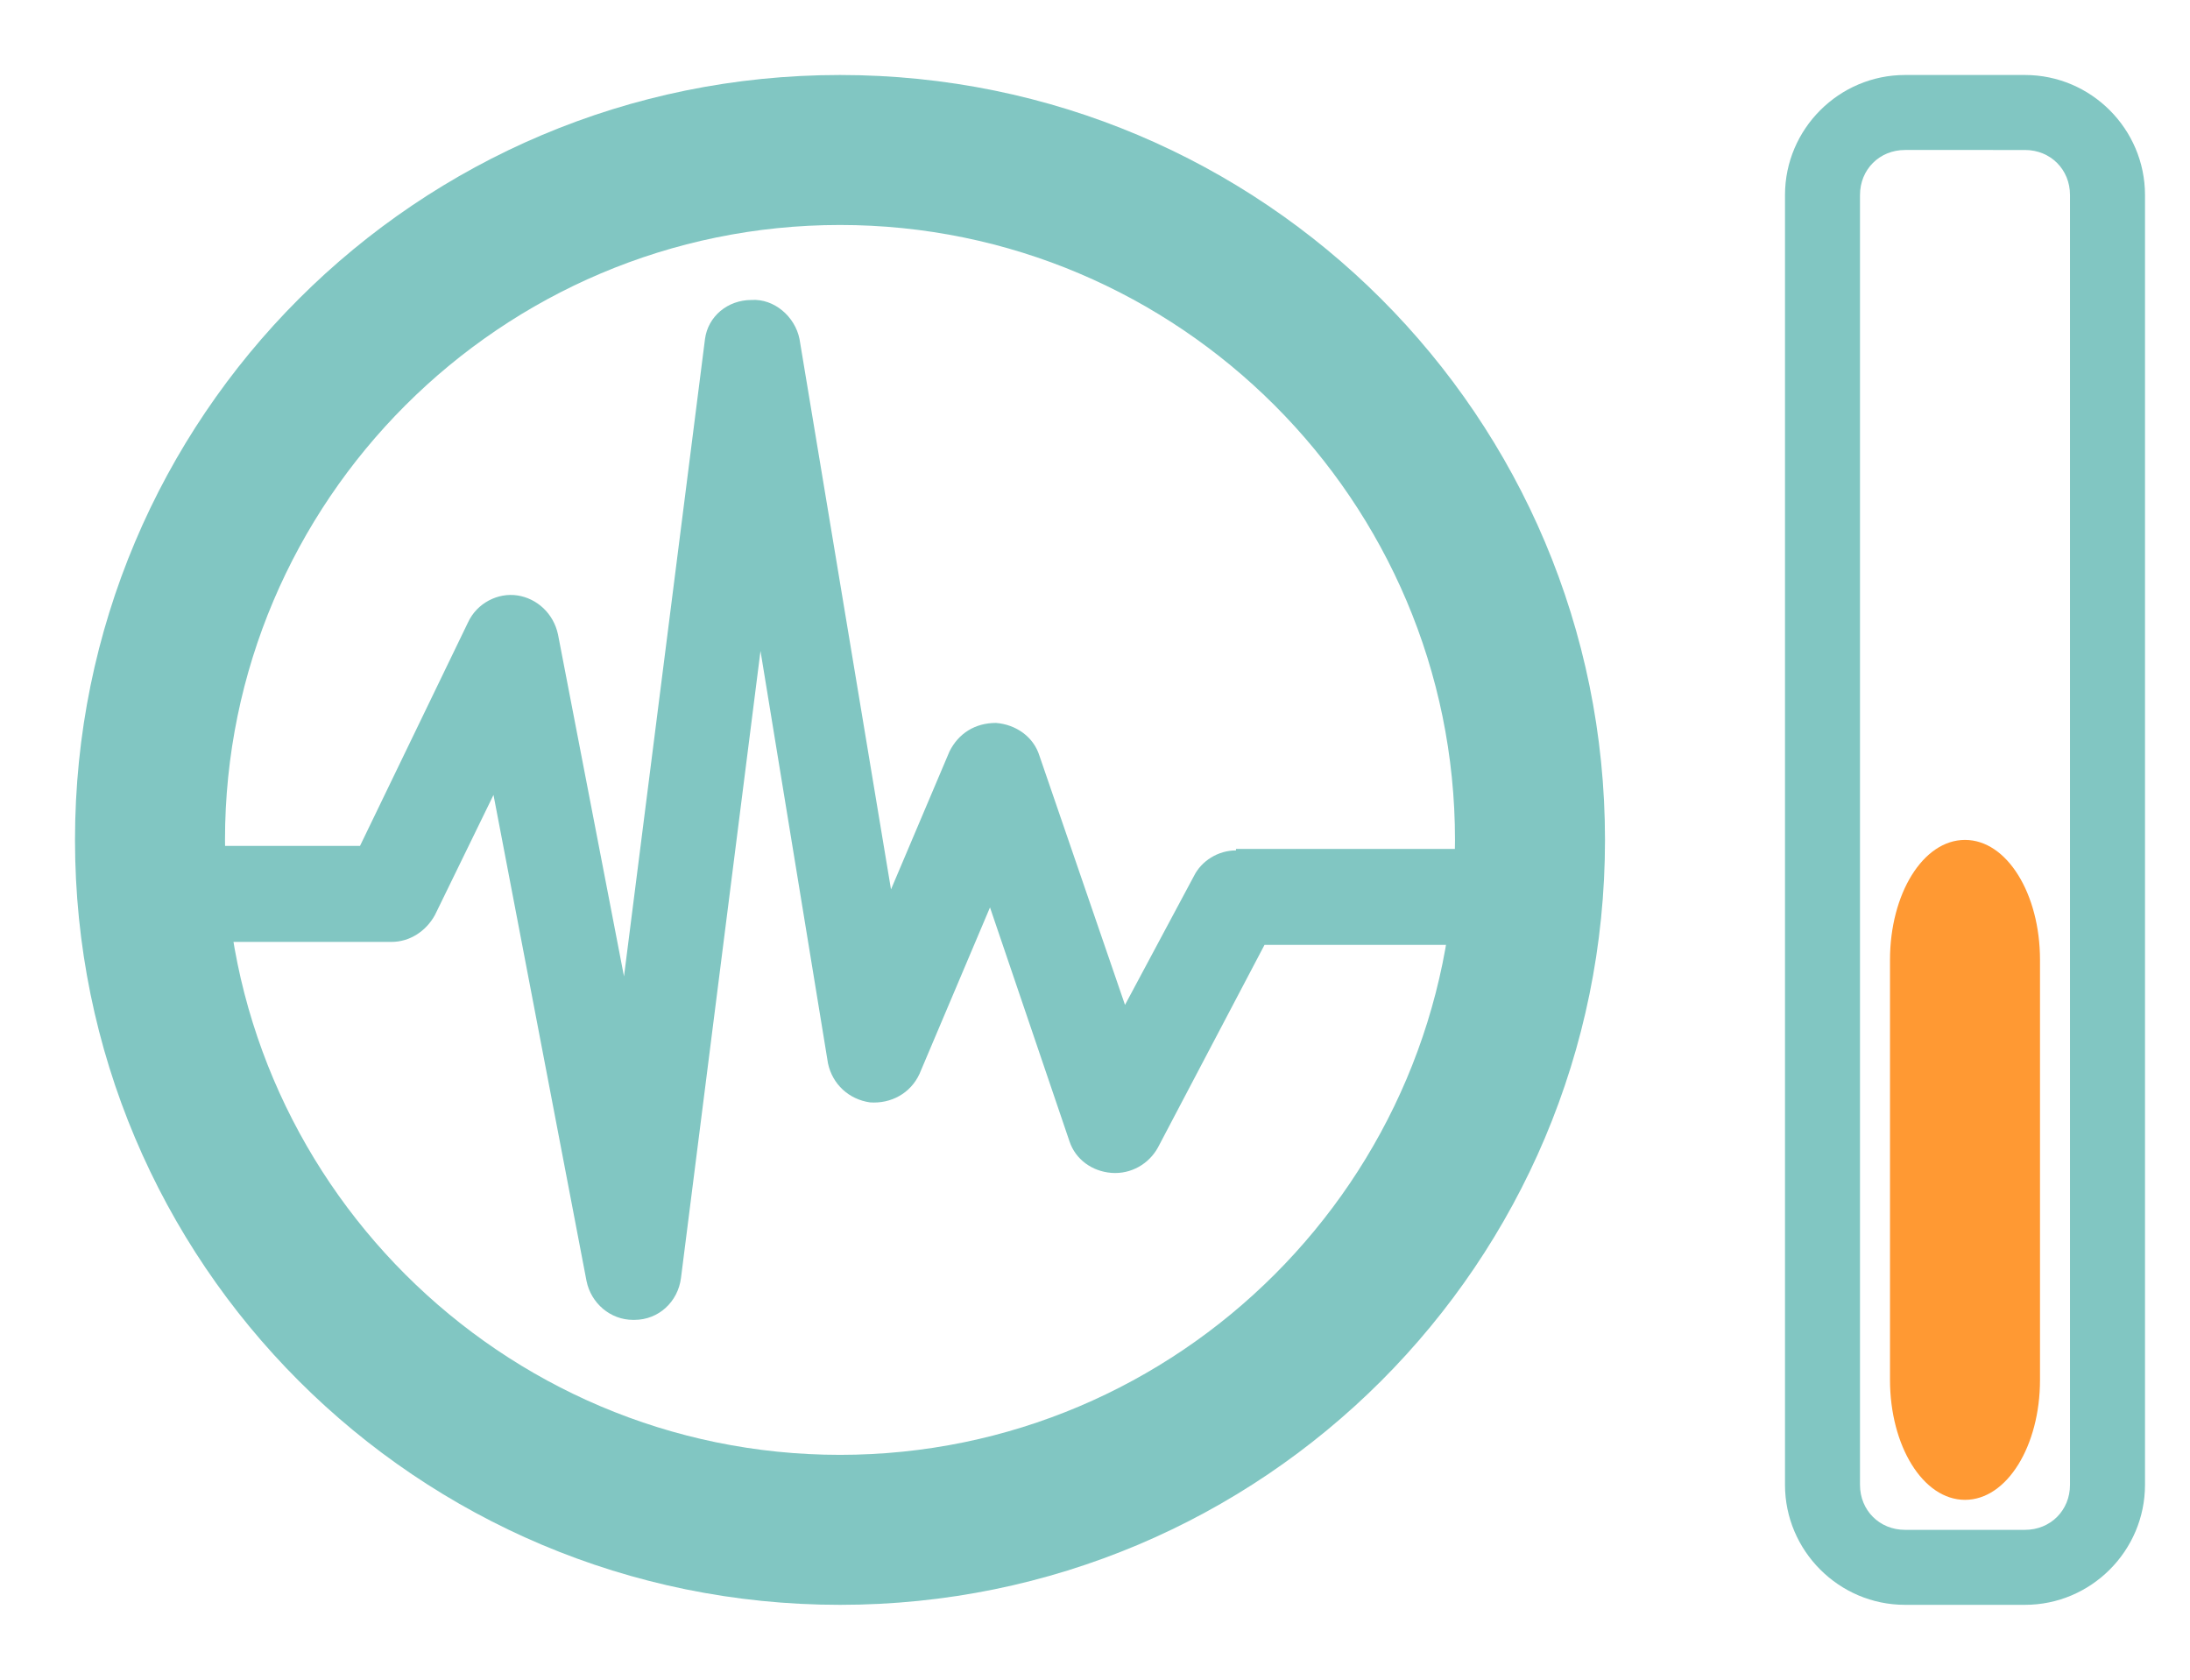 <?xml version="1.0" encoding="utf-8"?>
<!-- Generator: Adobe Illustrator 18.0.0, SVG Export Plug-In . SVG Version: 6.00 Build 0)  -->
<!DOCTYPE svg PUBLIC "-//W3C//DTD SVG 1.1//EN" "http://www.w3.org/Graphics/SVG/1.1/DTD/svg11.dtd">
<svg version="1.1" id="Layer_1" xmlns:sketch="http://www.bohemiancoding.com/sketch/ns"
	 xmlns="http://www.w3.org/2000/svg" xmlns:xlink="http://www.w3.org/1999/xlink" x="0px" y="0px" viewBox="0 0 146 112"
	 enable-background="new 0 0 146 112" xml:space="preserve">
<title>icon-shaking-3-3</title>
<desc>Created with Sketch.</desc>
<g id="Page-1" sketch:type="MSPage">
	<g id="Intensity-3" transform="translate(5, 5)" sketch:type="MSLayerGroup">
		<path id="Shape" sketch:type="MSShapeGroup" fill="#81C6C2" d="M77.4,51.7c-1.2,0-2.3,0.7-2.8,1.7L70,62l-5.7-16.6
			c-0.4-1.3-1.6-2.1-2.9-2.2c-1.4,0-2.5,0.7-3.1,1.9l-3.9,9.2l-6.1-36.7c-0.3-1.5-1.7-2.7-3.2-2.6c-1.6,0-2.9,1.1-3.1,2.6l-5.4,42.5
			l-4.4-22.8c-0.3-1.4-1.4-2.4-2.7-2.6c-1.3-0.2-2.7,0.5-3.3,1.8l-7.2,14.9H8v6.4h13.1c1.2,0,2.3-0.7,2.9-1.8l3.9-8l6.2,32.4
			c0.3,1.5,1.6,2.6,3.1,2.6h0.1c1.6,0,2.9-1.2,3.1-2.8l5.3-41.8l4.5,27.5c0.3,1.4,1.4,2.4,2.8,2.6c1.4,0.1,2.7-0.6,3.3-1.9L61,55.5
			l5.3,15.6c0.4,1.2,1.5,2,2.8,2.1c1.3,0.1,2.5-0.6,3.1-1.7l7.1-13.5H93v-6.4H77.4L77.4,51.7z"/>
		<g id="Oval-3" sketch:type="MSShapeGroup">
			<path fill="#81C6C2" d="M51,10c22.6,0,41,18.4,41,41S73.6,92,51,92S10,73.6,10,51S28.4,10,51,10 M51,0C22.8,0,0,22.8,0,51
				c0,28.2,22.8,51,51,51c28.2,0,51-22.8,51-51C102,22.8,79.2,0,51,0L51,0z"/>
		</g>
		<g id="vert-graph-50" transform="translate(114, 0)" sketch:type="MSShapeGroup">
			<g id="Rectangle-37">
				<path fill="#81C6C2" d="M16,5c1.7,0,3,1.3,3,3v86c0,1.7-1.3,3-3,3H8c-1.7,0-3-1.3-3-3V8c0-1.7,1.3-3,3-3H16 M16,0H8
					C3.6,0,0,3.6,0,8v86c0,4.4,3.6,8,8,8h8c4.4,0,8-3.6,8-8V8C24,3.6,20.4,0,16,0L16,0z"/>
			</g>
			<path id="Rectangle-36" fill="#FF9933" d="M12,51L12,51c2.8,0,5,3.6,5,8v28c0,4.4-2.2,8-5,8l0,0c-2.8,0-5-3.6-5-8V59
				C7,54.6,9.2,51,12,51z"/>
		</g>
	</g>
</g>
</svg>
